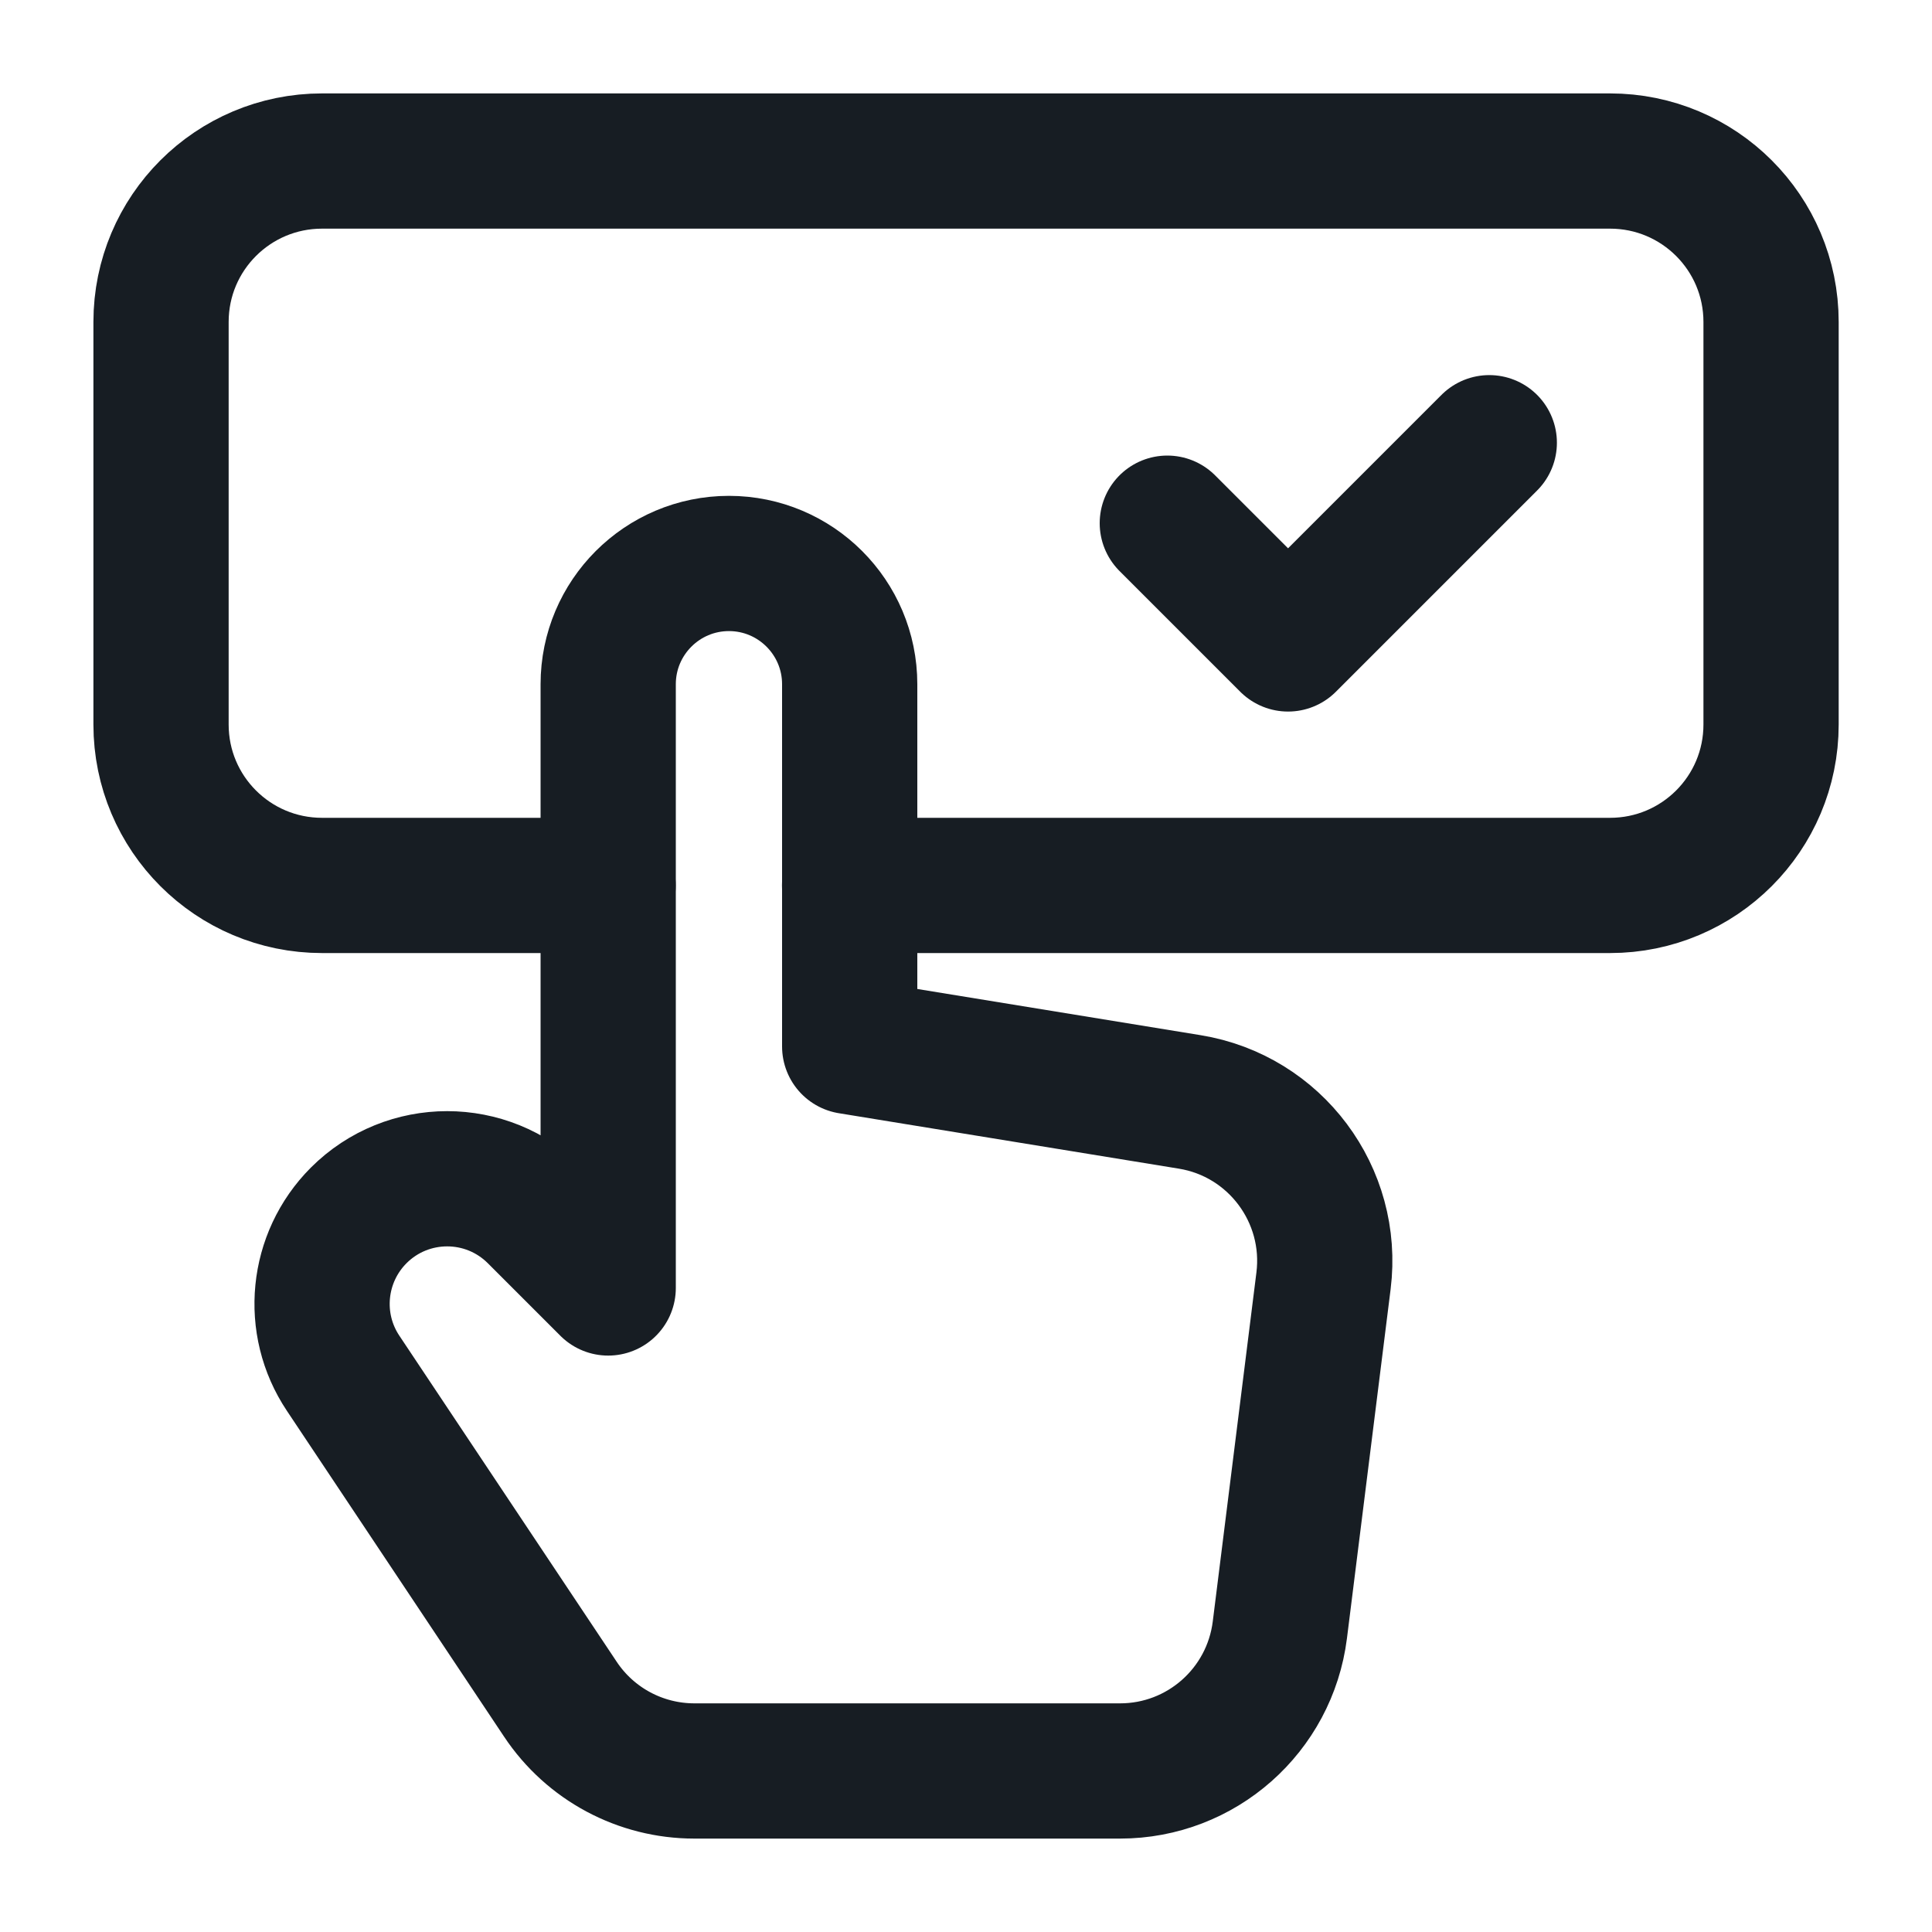 <svg width="20" height="20" viewBox="0 0 20 20" fill="none" xmlns="http://www.w3.org/2000/svg">
  <path d="M6.295 9.166H3.334C2.413 9.166 1.667 8.421 1.667 7.5V3.333C1.667 2.412 2.413 1.667 3.334 1.667H16.667C17.588 1.667 18.334 2.412 18.334 3.333V7.5C18.334 8.421 17.588 9.166 16.667 9.166H8.795" stroke="#171D23" stroke-width="1.4" stroke-linecap="round" stroke-linejoin="round"/>
  <path d="M8.796 10.833V7.083C8.796 6.393 8.236 5.833 7.546 5.833C6.856 5.833 6.296 6.393 6.296 7.083V9.166V13.333L5.545 12.582C5.039 12.076 4.219 12.076 3.713 12.582C3.277 13.019 3.209 13.703 3.552 14.216L5.801 17.59C6.11 18.055 6.631 18.333 7.188 18.333H11.595C12.436 18.333 13.144 17.707 13.249 16.873L13.701 13.259C13.812 12.37 13.2 11.551 12.316 11.407L8.796 10.833V10.833Z" stroke="#171D23" stroke-width="1.4" stroke-linecap="round" stroke-linejoin="round"/>
  <path d="M15.417 4.583L13.334 6.666L12.084 5.416" stroke="#171D23" stroke-width="1.4" stroke-linecap="round" stroke-linejoin="round"/>
</svg>
